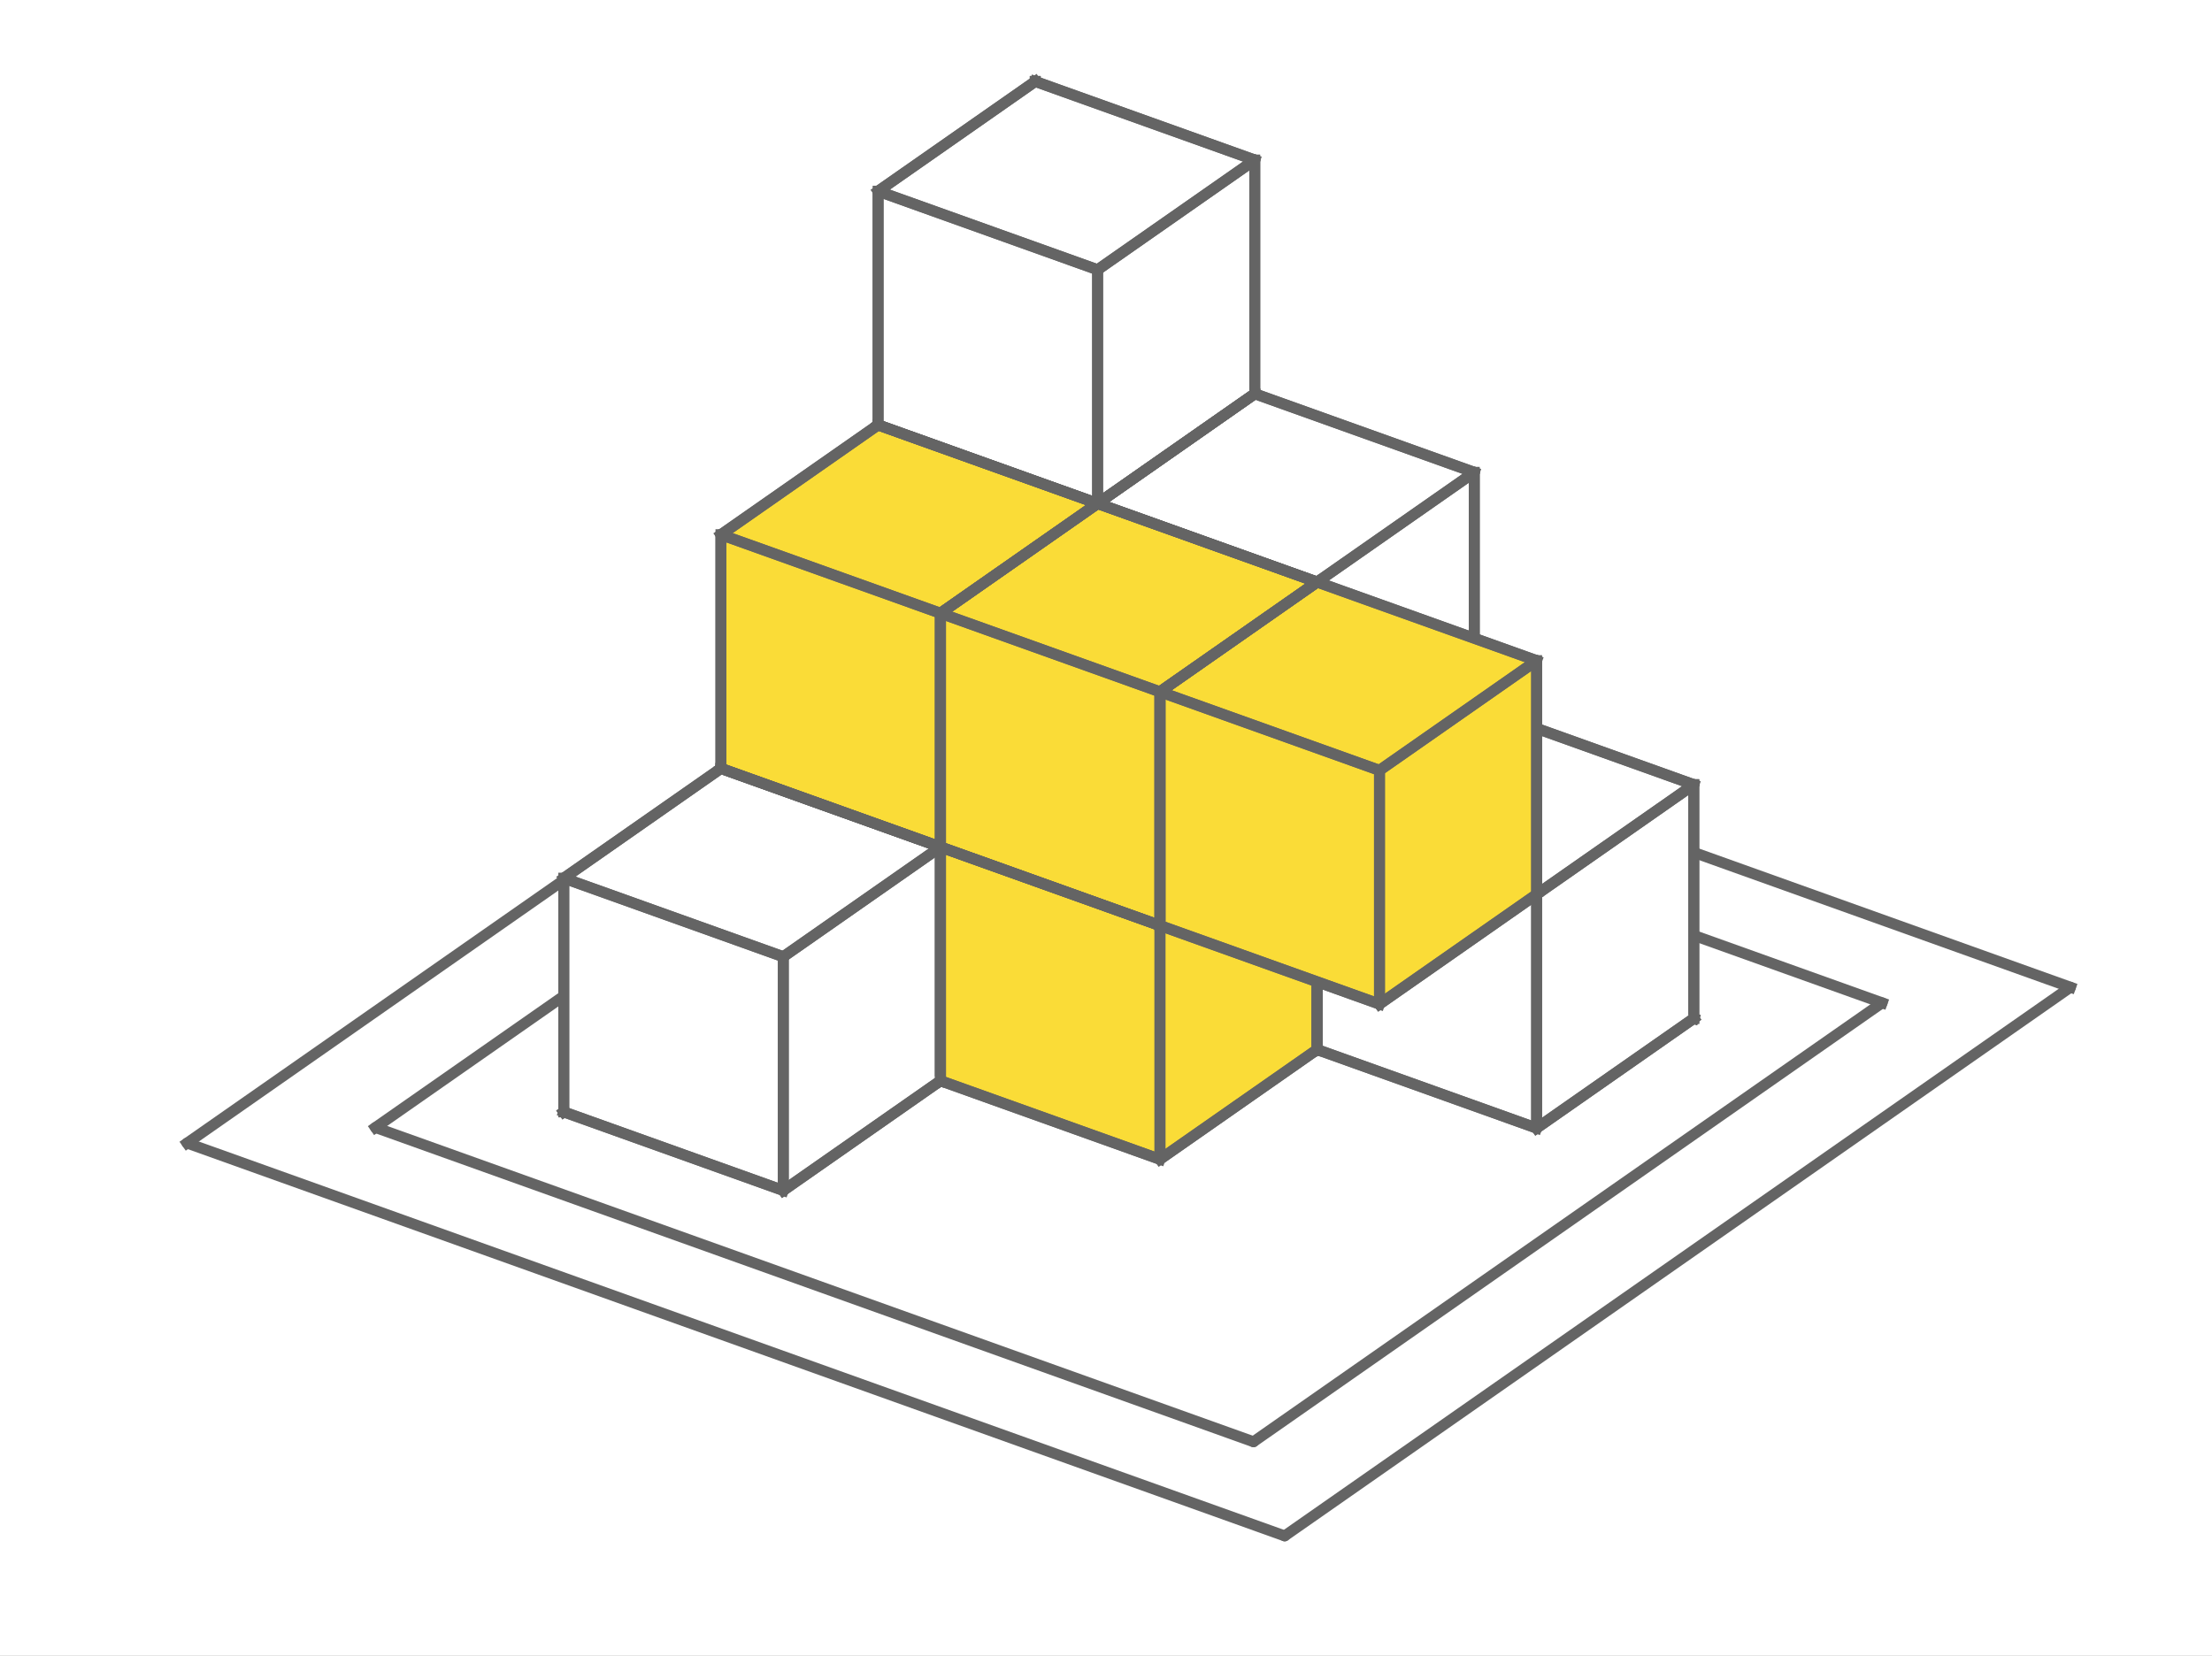 <?xml version="1.0"?>
<!DOCTYPE svg PUBLIC '-//W3C//DTD SVG 1.0//EN'
          'http://www.w3.org/TR/2001/REC-SVG-20010904/DTD/svg10.dtd'>
<svg xmlns:xlink="http://www.w3.org/1999/xlink" style="fill-opacity:1; color-rendering:auto; color-interpolation:auto; stroke:black; text-rendering:auto; stroke-linecap:square; stroke-miterlimit:10; stroke-opacity:1; shape-rendering:auto; fill:black; stroke-dasharray:none; font-weight:normal; stroke-width:1; font-family:'Dialog'; font-style:normal; stroke-linejoin:miter; font-size:12px; stroke-dashoffset:0; image-rendering:auto;" width="541" height="405" xmlns="http://www.w3.org/2000/svg"
><rect width="100%" height="100%" fill="#333333" stroke="none"/><!--Generated by the Batik Graphics2D SVG Generator--><defs id="genericDefs"
  /><g
  ><defs id="defs1"
    ><clipPath clipPathUnits="userSpaceOnUse" id="clipPath1"
      ><path d="M0 0 L541 0 L541 405 L0 405 L0 0 Z"
      /></clipPath
    ></defs
    ><g style="fill:white; stroke:white;"
    ><rect x="0" y="0" width="541" style="clip-path:url(#clipPath1); stroke:none;" height="405"
    /></g
    ><g style="fill:white; text-rendering:optimizeSpeed; color-rendering:optimizeSpeed; image-rendering:optimizeSpeed; shape-rendering:crispEdges; color-interpolation:sRGB; stroke:white;"
    ><rect x="0" width="541" height="405" y="0" style="stroke:none;"
    /></g
    ><g style="stroke-linecap:butt; fill:rgb(100,100,100); text-rendering:geometricPrecision; color-rendering:optimizeQuality; image-rendering:optimizeQuality; stroke-linejoin:round; color-interpolation:linearRGB; stroke:rgb(100,100,100); stroke-width:2.667;"
    ><line y2="145.408" style="fill:none;" x1="506.385" x2="237.943" y1="241.5"
      /><line y2="279.629" style="fill:none;" x1="237.943" x2="45.76" y1="145.408"
      /><line y2="275.816" style="fill:none;" x1="245.569" x2="91.822" y1="168.439"
      /><line y2="168.439" style="fill:none;" x1="460.322" x2="245.569" y1="245.312"
    /></g
    ><g style="fill:white; text-rendering:optimizeSpeed; color-rendering:optimizeSpeed; image-rendering:optimizeSpeed; shape-rendering:crispEdges; color-interpolation:sRGB; stroke:white;"
    ><path style="stroke:none;" d="M253.195 77.105 L306.883 96.323 L268.446 123.168 Z"
      /><path style="stroke:none;" d="M253.195 77.105 L268.446 123.168 L214.758 103.95 Z"
      /><path style="stroke:none;" d="M253.195 77.105 L253.195 19.923 L214.758 46.767 Z"
      /><path style="stroke:none;" d="M253.195 77.105 L306.883 39.141 L253.195 19.923 Z"
    /></g
    ><g style="fill:rgb(100,100,100); text-rendering:geometricPrecision; color-rendering:optimizeQuality; image-rendering:optimizeQuality; color-interpolation:linearRGB; stroke:rgb(100,100,100); stroke-width:2.667;"
    ><line y2="19.923" style="fill:none;" x1="253.195" x2="253.195" y1="77.105"
    /></g
    ><g style="fill:white; text-rendering:optimizeSpeed; color-rendering:optimizeSpeed; image-rendering:optimizeSpeed; shape-rendering:crispEdges; color-interpolation:sRGB; stroke:white;"
    ><path style="stroke:none;" d="M253.195 77.105 L214.758 46.767 L214.758 103.95 Z"
    /></g
    ><g style="fill:rgb(100,100,100); text-rendering:geometricPrecision; color-rendering:optimizeQuality; image-rendering:optimizeQuality; color-interpolation:linearRGB; stroke:rgb(100,100,100); stroke-width:2.667;"
    ><line y2="77.105" style="fill:none;" x1="214.758" x2="253.195" y1="103.95"
    /></g
    ><g style="fill:white; text-rendering:optimizeSpeed; color-rendering:optimizeSpeed; image-rendering:optimizeSpeed; shape-rendering:crispEdges; color-interpolation:sRGB; stroke:white;"
    ><path style="stroke:none;" d="M253.195 77.105 L306.883 96.323 L306.883 39.141 Z"
    /></g
    ><g style="fill:rgb(100,100,100); text-rendering:geometricPrecision; color-rendering:optimizeQuality; image-rendering:optimizeQuality; color-interpolation:linearRGB; stroke:rgb(100,100,100); stroke-width:2.667;"
    ><line y2="96.323" style="fill:none;" x1="253.195" x2="306.883" y1="77.105"
      /><line y2="96.323" style="fill:none;" x1="253.195" x2="306.883" y1="77.105"
      /><line y2="77.105" style="fill:none;" x1="253.195" x2="253.195" y1="19.923"
      /><line y2="77.105" style="fill:none;" x1="214.758" x2="253.195" y1="103.95"
    /></g
    ><g style="fill:white; text-rendering:optimizeSpeed; color-rendering:optimizeSpeed; image-rendering:optimizeSpeed; shape-rendering:crispEdges; color-interpolation:sRGB; stroke:white;"
    ><path style="stroke:none;" d="M306.883 153.506 L360.571 172.725 L360.571 115.542 Z"
      /><path style="stroke:none;" d="M306.883 153.506 L360.571 172.725 L322.135 199.569 Z"
    /></g
    ><g style="fill:rgb(100,100,100); text-rendering:geometricPrecision; color-rendering:optimizeQuality; image-rendering:optimizeQuality; color-interpolation:linearRGB; stroke:rgb(100,100,100); stroke-width:2.667;"
    ><line y2="172.725" style="fill:none;" x1="306.883" x2="360.571" y1="153.506"
      /><line y2="172.725" style="fill:none;" x1="306.883" x2="360.571" y1="153.506"
    /></g
    ><g style="fill:white; text-rendering:optimizeSpeed; color-rendering:optimizeSpeed; image-rendering:optimizeSpeed; shape-rendering:crispEdges; color-interpolation:sRGB; stroke:white;"
    ><path style="stroke:none;" d="M306.883 153.506 L322.135 199.569 L268.446 180.35 Z"
      /><path style="stroke:none;" d="M306.883 153.506 L268.446 123.168 L268.446 180.35 Z"
    /></g
    ><g style="fill:rgb(100,100,100); text-rendering:geometricPrecision; color-rendering:optimizeQuality; image-rendering:optimizeQuality; color-interpolation:linearRGB; stroke:rgb(100,100,100); stroke-width:2.667;"
    ><line y2="153.506" style="fill:none;" x1="268.446" x2="306.883" y1="180.35"
    /></g
    ><g style="fill:white; text-rendering:optimizeSpeed; color-rendering:optimizeSpeed; image-rendering:optimizeSpeed; shape-rendering:crispEdges; color-interpolation:sRGB; stroke:white;"
    ><path style="stroke:none;" d="M306.883 153.506 L306.883 96.323 L268.446 123.168 Z"
      /><path style="stroke:none;" d="M306.883 153.506 L360.571 115.542 L306.883 96.323 Z"
    /></g
    ><g style="fill:rgb(100,100,100); text-rendering:geometricPrecision; color-rendering:optimizeQuality; image-rendering:optimizeQuality; color-interpolation:linearRGB; stroke:rgb(100,100,100); stroke-width:2.667;"
    ><line y2="153.506" style="fill:none;" x1="306.883" x2="306.883" y1="96.323"
      /><line y2="96.323" style="fill:none;" x1="306.883" x2="306.883" y1="153.506"
      /><line y2="153.506" style="fill:none;" x1="268.446" x2="306.883" y1="180.35"
    /></g
    ><g style="fill:white; text-rendering:optimizeSpeed; color-rendering:optimizeSpeed; image-rendering:optimizeSpeed; shape-rendering:crispEdges; color-interpolation:sRGB; stroke:white;"
    ><path style="stroke:none;" d="M360.571 229.907 L322.135 199.569 L322.135 256.751 Z"
      /><path style="stroke:none;" d="M360.571 229.907 L375.823 275.97 L322.135 256.751 Z"
    /></g
    ><g style="fill:rgb(100,100,100); text-rendering:geometricPrecision; color-rendering:optimizeQuality; image-rendering:optimizeQuality; color-interpolation:linearRGB; stroke:rgb(100,100,100); stroke-width:2.667;"
    ><line y2="229.907" style="fill:none;" x1="322.135" x2="360.571" y1="256.751"
    /></g
    ><g style="fill:white; text-rendering:optimizeSpeed; color-rendering:optimizeSpeed; image-rendering:optimizeSpeed; shape-rendering:crispEdges; color-interpolation:sRGB; stroke:white;"
    ><path style="stroke:none;" d="M360.571 229.907 L414.26 249.125 L414.26 191.943 Z"
      /><path style="stroke:none;" d="M360.571 229.907 L414.26 249.125 L375.823 275.97 Z"
    /></g
    ><g style="fill:rgb(100,100,100); text-rendering:geometricPrecision; color-rendering:optimizeQuality; image-rendering:optimizeQuality; color-interpolation:linearRGB; stroke:rgb(100,100,100); stroke-width:2.667;"
    ><line y2="249.125" style="fill:none;" x1="360.571" x2="414.26" y1="229.907"
    /></g
    ><g style="fill:white; text-rendering:optimizeSpeed; color-rendering:optimizeSpeed; image-rendering:optimizeSpeed; shape-rendering:crispEdges; color-interpolation:sRGB; stroke:white;"
    ><path style="stroke:none;" d="M360.571 229.907 L414.26 191.943 L360.571 172.725 Z"
    /></g
    ><g style="fill:rgb(100,100,100); text-rendering:geometricPrecision; color-rendering:optimizeQuality; image-rendering:optimizeQuality; color-interpolation:linearRGB; stroke:rgb(100,100,100); stroke-width:2.667;"
    ><line y2="229.907" style="fill:none;" x1="322.135" x2="360.571" y1="256.751"
    /></g
    ><g style="fill:white; text-rendering:optimizeSpeed; color-rendering:optimizeSpeed; image-rendering:optimizeSpeed; shape-rendering:crispEdges; color-interpolation:sRGB; stroke:white;"
    ><path style="stroke:none;" d="M360.571 229.907 L360.571 172.725 L322.135 199.569 Z"
    /></g
    ><g style="fill:rgb(100,100,100); text-rendering:geometricPrecision; color-rendering:optimizeQuality; image-rendering:optimizeQuality; color-interpolation:linearRGB; stroke:rgb(100,100,100); stroke-width:2.667;"
    ><line y2="172.725" style="fill:none;" x1="360.571" x2="360.571" y1="229.907"
      /><line y2="229.907" style="fill:none;" x1="360.571" x2="360.571" y1="172.725"
      /><line y2="249.125" style="fill:none;" x1="360.571" x2="414.26" y1="229.907"
    /></g
    ><g style="fill:rgb(250,220,55); text-rendering:optimizeSpeed; color-rendering:optimizeSpeed; image-rendering:optimizeSpeed; shape-rendering:crispEdges; color-interpolation:sRGB; stroke:rgb(250,220,55);"
    ><path style="stroke:none;" d="M214.758 161.132 L268.446 180.35 L230.01 207.195 Z"
      /><path style="stroke:none;" d="M214.758 161.132 L230.01 207.195 L176.321 187.976 Z"
      /><path style="stroke:none;" d="M214.758 161.132 L214.758 103.95 L176.321 130.794 Z"
      /><path style="stroke:none;" d="M214.758 161.132 L268.446 123.168 L214.758 103.95 Z"
    /></g
    ><g style="fill:rgb(100,100,100); text-rendering:geometricPrecision; color-rendering:optimizeQuality; image-rendering:optimizeQuality; color-interpolation:linearRGB; stroke:rgb(100,100,100); stroke-width:2.667;"
    ><line y2="161.132" style="fill:none;" x1="214.758" x2="214.758" y1="103.95"
      /><line y2="103.95" style="fill:none;" x1="214.758" x2="214.758" y1="161.132"
    /></g
    ><g style="fill:rgb(250,220,55); text-rendering:optimizeSpeed; color-rendering:optimizeSpeed; image-rendering:optimizeSpeed; shape-rendering:crispEdges; color-interpolation:sRGB; stroke:rgb(250,220,55);"
    ><path style="stroke:none;" d="M214.758 161.132 L268.446 180.35 L268.446 123.168 Z"
    /></g
    ><g style="fill:rgb(100,100,100); text-rendering:geometricPrecision; color-rendering:optimizeQuality; image-rendering:optimizeQuality; color-interpolation:linearRGB; stroke:rgb(100,100,100); stroke-width:2.667;"
    ><line y2="180.35" style="fill:none;" x1="214.758" x2="268.446" y1="161.132"
    /></g
    ><g style="fill:rgb(250,220,55); text-rendering:optimizeSpeed; color-rendering:optimizeSpeed; image-rendering:optimizeSpeed; shape-rendering:crispEdges; color-interpolation:sRGB; stroke:rgb(250,220,55);"
    ><path style="stroke:none;" d="M214.758 161.132 L176.321 130.794 L176.321 187.976 Z"
    /></g
    ><g style="fill:rgb(100,100,100); text-rendering:geometricPrecision; color-rendering:optimizeQuality; image-rendering:optimizeQuality; color-interpolation:linearRGB; stroke:rgb(100,100,100); stroke-width:2.667;"
    ><line y2="161.132" style="fill:none;" x1="176.321" x2="214.758" y1="187.976"
      /><line y2="180.35" style="fill:none;" x1="214.758" x2="268.446" y1="161.132"
      /><line y2="161.132" style="fill:none;" x1="176.321" x2="214.758" y1="187.976"
    /></g
    ><g style="fill:rgb(250,220,55); text-rendering:optimizeSpeed; color-rendering:optimizeSpeed; image-rendering:optimizeSpeed; shape-rendering:crispEdges; color-interpolation:sRGB; stroke:rgb(250,220,55);"
    ><path style="stroke:none;" d="M268.446 237.533 L230.01 207.195 L230.01 264.377 Z"
      /><path style="stroke:none;" d="M268.446 237.533 L283.698 283.596 L230.01 264.377 Z"
    /></g
    ><g style="fill:rgb(100,100,100); text-rendering:geometricPrecision; color-rendering:optimizeQuality; image-rendering:optimizeQuality; color-interpolation:linearRGB; stroke:rgb(100,100,100); stroke-width:2.667;"
    ><line y2="237.533" style="fill:none;" x1="230.01" x2="268.446" y1="264.377"
    /></g
    ><g style="fill:rgb(250,220,55); text-rendering:optimizeSpeed; color-rendering:optimizeSpeed; image-rendering:optimizeSpeed; shape-rendering:crispEdges; color-interpolation:sRGB; stroke:rgb(250,220,55);"
    ><path style="stroke:none;" d="M268.446 237.533 L322.135 256.751 L283.698 283.596 Z"
      /><path style="stroke:none;" d="M268.446 237.533 L322.135 256.751 L322.135 199.569 Z"
    /></g
    ><g style="fill:rgb(100,100,100); text-rendering:geometricPrecision; color-rendering:optimizeQuality; image-rendering:optimizeQuality; color-interpolation:linearRGB; stroke:rgb(100,100,100); stroke-width:2.667;"
    ><line y2="256.751" style="fill:none;" x1="268.446" x2="322.135" y1="237.533"
      /><line y2="237.533" style="fill:none;" x1="230.01" x2="268.446" y1="264.377"
    /></g
    ><g style="fill:rgb(250,220,55); text-rendering:optimizeSpeed; color-rendering:optimizeSpeed; image-rendering:optimizeSpeed; shape-rendering:crispEdges; color-interpolation:sRGB; stroke:rgb(250,220,55);"
    ><path style="stroke:none;" d="M268.446 237.533 L268.446 180.35 L230.01 207.195 Z"
      /><path style="stroke:none;" d="M268.446 237.533 L322.135 199.569 L268.446 180.35 Z"
    /></g
    ><g style="fill:rgb(100,100,100); text-rendering:geometricPrecision; color-rendering:optimizeQuality; image-rendering:optimizeQuality; color-interpolation:linearRGB; stroke:rgb(100,100,100); stroke-width:2.667;"
    ><line y2="237.533" style="fill:none;" x1="268.446" x2="268.446" y1="180.35"
      /><line y2="256.751" style="fill:none;" x1="268.446" x2="322.135" y1="237.533"
      /><line y2="180.35" style="fill:none;" x1="268.446" x2="268.446" y1="237.533"
      /><line x1="314.202" x2="506.385" y1="375.721" style="stroke-linecap:round; fill:none; stroke-linejoin:round;" y2="241.5"
    /></g
    ><g style="fill:white; text-rendering:optimizeSpeed; color-rendering:optimizeSpeed; image-rendering:optimizeSpeed; shape-rendering:crispEdges; color-interpolation:sRGB; stroke:white;"
    ><path style="stroke:none;" d="M176.321 245.159 L230.01 264.377 L191.573 291.221 Z"
      /><path style="stroke:none;" d="M176.321 245.159 L230.01 264.377 L230.01 207.195 Z"
    /></g
    ><g style="fill:rgb(100,100,100); text-rendering:geometricPrecision; color-rendering:optimizeQuality; image-rendering:optimizeQuality; color-interpolation:linearRGB; stroke:rgb(100,100,100); stroke-width:2.667;"
    ><line y2="264.377" style="fill:none;" x1="176.321" x2="230.01" y1="245.159"
      /><line y2="264.377" style="fill:none;" x1="176.321" x2="230.01" y1="245.159"
    /></g
    ><g style="fill:white; text-rendering:optimizeSpeed; color-rendering:optimizeSpeed; image-rendering:optimizeSpeed; shape-rendering:crispEdges; color-interpolation:sRGB; stroke:white;"
    ><path style="stroke:none;" d="M176.321 245.159 L137.885 214.821 L137.885 272.003 Z"
      /><path style="stroke:none;" d="M176.321 245.159 L176.321 187.976 L137.885 214.821 Z"
      /><path style="stroke:none;" d="M176.321 245.159 L230.01 207.195 L176.321 187.976 Z"
      /><path style="stroke:none;" d="M176.321 245.159 L191.573 291.221 L137.885 272.003 Z"
    /></g
    ><g style="fill:rgb(100,100,100); text-rendering:geometricPrecision; color-rendering:optimizeQuality; image-rendering:optimizeQuality; color-interpolation:linearRGB; stroke:rgb(100,100,100); stroke-width:2.667;"
    ><line y2="245.159" style="fill:none;" x1="137.885" x2="176.321" y1="272.003"
      /><line y2="187.976" style="fill:none;" x1="176.321" x2="176.321" y1="245.159"
      /><line y2="245.159" style="fill:none;" x1="137.885" x2="176.321" y1="272.003"
      /><line y2="245.159" style="fill:none;" x1="176.321" x2="176.321" y1="187.976"
      /><line x1="306.576" x2="460.322" y1="352.689" style="stroke-linecap:round; fill:none; stroke-linejoin:round;" y2="245.312"
    /></g
    ><g style="fill:white; text-rendering:optimizeSpeed; color-rendering:optimizeSpeed; image-rendering:optimizeSpeed; shape-rendering:crispEdges; color-interpolation:sRGB; stroke:white;"
    ><path style="stroke:none;" d="M253.195 19.923 L306.883 39.141 L268.446 65.985 Z"
      /><path style="stroke:none;" d="M253.195 19.923 L268.446 65.985 L214.758 46.767 Z"
    /></g
    ><g style="stroke-linecap:round; fill:rgb(100,100,100); text-rendering:geometricPrecision; color-rendering:optimizeQuality; image-rendering:optimizeQuality; color-interpolation:linearRGB; stroke:rgb(100,100,100); stroke-width:2.667;"
    ><line y2="46.767" style="fill:none;" x1="253.195" x2="214.758" y1="19.923"
      /><line y2="19.923" style="fill:none;" x1="306.883" x2="253.195" y1="39.141"
      /><line x1="253.195" x2="306.883" y1="19.923" style="fill:none; stroke-linecap:square;" y2="39.141"
      /><line x1="214.758" x2="253.195" y1="46.767" style="fill:none; stroke-linecap:square;" y2="19.923"
    /></g
    ><g style="fill:white; text-rendering:optimizeSpeed; color-rendering:optimizeSpeed; image-rendering:optimizeSpeed; shape-rendering:crispEdges; color-interpolation:sRGB; stroke:white;"
    ><path style="stroke:none;" d="M306.883 96.323 L306.883 39.141 L268.446 65.985 Z"
      /><path style="stroke:none;" d="M306.883 96.323 L268.446 65.985 L268.446 123.168 Z"
      /><path style="stroke:none;" d="M306.883 96.323 L322.135 142.386 L268.446 123.168 Z"
    /></g
    ><g style="stroke-linecap:round; fill:rgb(100,100,100); text-rendering:geometricPrecision; color-rendering:optimizeQuality; image-rendering:optimizeQuality; color-interpolation:linearRGB; stroke:rgb(100,100,100); stroke-width:2.667;"
    ><line y2="123.168" style="fill:none;" x1="306.883" x2="268.446" y1="96.323"
      /><line x1="306.883" x2="306.883" y1="96.323" style="fill:none; stroke-linecap:square;" y2="39.141"
      /><line x1="268.446" x2="306.883" y1="123.168" style="fill:none; stroke-linecap:square;" y2="96.323"
      /><line y2="39.141" style="fill:none;" x1="306.883" x2="306.883" y1="96.323"
      /><line y2="123.168" style="fill:none;" x1="306.883" x2="268.446" y1="96.323"
    /></g
    ><g style="fill:white; text-rendering:optimizeSpeed; color-rendering:optimizeSpeed; image-rendering:optimizeSpeed; shape-rendering:crispEdges; color-interpolation:sRGB; stroke:white;"
    ><path style="stroke:none;" d="M306.883 96.323 L360.571 115.542 L322.135 142.386 Z"
    /></g
    ><g style="fill:rgb(100,100,100); text-rendering:geometricPrecision; color-rendering:optimizeQuality; image-rendering:optimizeQuality; color-interpolation:linearRGB; stroke:rgb(100,100,100); stroke-width:2.667;"
    ><line y2="115.542" style="fill:none;" x1="306.883" x2="360.571" y1="96.323"
      /><line y2="96.323" style="fill:none;" x1="268.446" x2="306.883" y1="123.168"
      /><line x1="360.571" x2="306.883" y1="115.542" style="fill:none; stroke-linecap:round;" y2="96.323"
    /></g
    ><g style="fill:white; text-rendering:optimizeSpeed; color-rendering:optimizeSpeed; image-rendering:optimizeSpeed; shape-rendering:crispEdges; color-interpolation:sRGB; stroke:white;"
    ><path style="stroke:none;" d="M360.571 172.725 L375.823 218.787 L322.135 199.569 Z"
      /><path style="stroke:none;" d="M360.571 172.725 L322.135 142.386 L322.135 199.569 Z"
    /></g
    ><g style="stroke-linecap:round; fill:rgb(100,100,100); text-rendering:geometricPrecision; color-rendering:optimizeQuality; image-rendering:optimizeQuality; color-interpolation:linearRGB; stroke:rgb(100,100,100); stroke-width:2.667;"
    ><line y2="199.569" style="fill:none;" x1="360.571" x2="322.135" y1="172.725"
    /></g
    ><g style="fill:white; text-rendering:optimizeSpeed; color-rendering:optimizeSpeed; image-rendering:optimizeSpeed; shape-rendering:crispEdges; color-interpolation:sRGB; stroke:white;"
    ><path style="stroke:none;" d="M360.571 172.725 L414.26 191.943 L375.823 218.787 Z"
    /></g
    ><g style="fill:rgb(100,100,100); text-rendering:geometricPrecision; color-rendering:optimizeQuality; image-rendering:optimizeQuality; color-interpolation:linearRGB; stroke:rgb(100,100,100); stroke-width:2.667;"
    ><line y2="172.725" style="fill:none;" x1="322.135" x2="360.571" y1="199.569"
      /><line x1="360.571" x2="322.135" y1="172.725" style="fill:none; stroke-linecap:round;" y2="199.569"
    /></g
    ><g style="fill:white; text-rendering:optimizeSpeed; color-rendering:optimizeSpeed; image-rendering:optimizeSpeed; shape-rendering:crispEdges; color-interpolation:sRGB; stroke:white;"
    ><path style="stroke:none;" d="M360.571 172.725 L360.571 115.542 L322.135 142.386 Z"
    /></g
    ><g style="stroke-linecap:round; fill:rgb(100,100,100); text-rendering:geometricPrecision; color-rendering:optimizeQuality; image-rendering:optimizeQuality; color-interpolation:linearRGB; stroke:rgb(100,100,100); stroke-width:2.667;"
    ><line y2="115.542" style="fill:none;" x1="360.571" x2="360.571" y1="172.725"
      /><line x1="360.571" x2="414.26" y1="172.725" style="fill:none; stroke-linecap:square;" y2="191.943"
      /><line x1="322.135" x2="360.571" y1="199.569" style="fill:none; stroke-linecap:square;" y2="172.725"
      /><line y2="172.725" style="fill:none;" x1="414.26" x2="360.571" y1="191.943"
      /><line x1="360.571" x2="360.571" y1="172.725" style="fill:none; stroke-linecap:square;" y2="115.542"
    /></g
    ><g style="fill:white; text-rendering:optimizeSpeed; color-rendering:optimizeSpeed; image-rendering:optimizeSpeed; shape-rendering:crispEdges; color-interpolation:sRGB; stroke:white;"
    ><path style="stroke:none;" d="M414.26 249.125 L414.26 191.943 L375.823 218.787 Z"
    /></g
    ><g style="fill:rgb(100,100,100); text-rendering:geometricPrecision; color-rendering:optimizeQuality; image-rendering:optimizeQuality; color-interpolation:linearRGB; stroke:rgb(100,100,100); stroke-width:2.667;"
    ><line y2="191.943" style="fill:none;" x1="414.26" x2="414.26" y1="249.125"
    /></g
    ><g style="fill:white; text-rendering:optimizeSpeed; color-rendering:optimizeSpeed; image-rendering:optimizeSpeed; shape-rendering:crispEdges; color-interpolation:sRGB; stroke:white;"
    ><path style="stroke:none;" d="M414.26 249.125 L375.823 218.787 L375.823 275.97 Z"
    /></g
    ><g style="fill:rgb(100,100,100); text-rendering:geometricPrecision; color-rendering:optimizeQuality; image-rendering:optimizeQuality; color-interpolation:linearRGB; stroke:rgb(100,100,100); stroke-width:2.667;"
    ><line y2="275.97" style="fill:none;" x1="414.26" x2="375.823" y1="249.125"
      /><line y2="191.943" style="fill:none;" x1="414.26" x2="414.26" y1="249.125"
      /><line y2="249.125" style="fill:none;" x1="375.823" x2="414.26" y1="275.97"
    /></g
    ><g style="fill:rgb(250,220,55); text-rendering:optimizeSpeed; color-rendering:optimizeSpeed; image-rendering:optimizeSpeed; shape-rendering:crispEdges; color-interpolation:sRGB; stroke:rgb(250,220,55);"
    ><path style="stroke:none;" d="M214.758 103.95 L230.01 150.012 L176.321 130.794 Z"
    /></g
    ><g style="stroke-linecap:round; fill:rgb(100,100,100); text-rendering:geometricPrecision; color-rendering:optimizeQuality; image-rendering:optimizeQuality; color-interpolation:linearRGB; stroke:rgb(100,100,100); stroke-width:2.667;"
    ><line y2="130.794" style="fill:none;" x1="214.758" x2="176.321" y1="103.95"
    /></g
    ><g style="fill:white; text-rendering:optimizeSpeed; color-rendering:optimizeSpeed; image-rendering:optimizeSpeed; shape-rendering:crispEdges; color-interpolation:sRGB; stroke:white;"
    ><path style="stroke:none;" d="M214.758 103.95 L268.446 65.985 L214.758 46.767 Z"
    /></g
    ><g style="stroke-linecap:round; fill:rgb(100,100,100); text-rendering:geometricPrecision; color-rendering:optimizeQuality; image-rendering:optimizeQuality; color-interpolation:linearRGB; stroke:rgb(100,100,100); stroke-width:2.667;"
    ><line y2="103.95" style="fill:none;" x1="214.758" x2="214.758" y1="46.767"
      /><line x1="214.758" x2="214.758" y1="46.767" style="fill:none; stroke-linecap:square;" y2="103.95"
    /></g
    ><g style="fill:white; text-rendering:optimizeSpeed; color-rendering:optimizeSpeed; image-rendering:optimizeSpeed; shape-rendering:crispEdges; color-interpolation:sRGB; stroke:white;"
    ><path style="stroke:none;" d="M214.758 103.95 L268.446 123.168 L268.446 65.985 Z"
      /><path d="M214.758 103.95 L268.446 123.168 L230.01 150.012 Z" style="fill:rgb(250,220,55); stroke:none;"
    /></g
    ><g style="fill:rgb(100,100,100); text-rendering:geometricPrecision; color-rendering:optimizeQuality; image-rendering:optimizeQuality; color-interpolation:linearRGB; stroke:rgb(100,100,100); stroke-width:2.667;"
    ><line y2="123.168" style="fill:none;" x1="214.758" x2="268.446" y1="103.95"
      /><line x1="268.446" x2="214.758" y1="123.168" style="fill:none; stroke-linecap:round;" y2="103.95"
      /><line x1="268.446" x2="214.758" y1="123.168" style="fill:none; stroke-linecap:round;" y2="103.95"
      /><line y2="123.168" style="fill:none;" x1="214.758" x2="268.446" y1="103.95"
      /><line y2="103.95" style="fill:none;" x1="176.321" x2="214.758" y1="130.794"
    /></g
    ><g style="fill:rgb(250,220,55); text-rendering:optimizeSpeed; color-rendering:optimizeSpeed; image-rendering:optimizeSpeed; shape-rendering:crispEdges; color-interpolation:sRGB; stroke:rgb(250,220,55);"
    ><path style="stroke:none;" d="M268.446 180.35 L268.446 123.168 L230.01 150.012 Z"
      /><path style="stroke:none;" d="M268.446 180.35 L268.446 123.168 L230.01 150.012 Z"
      /><path style="stroke:none;" d="M268.446 180.35 L322.135 142.386 L268.446 123.168 Z"
      /><path d="M268.446 180.35 L322.135 142.386 L268.446 123.168 Z" style="fill:white; stroke:none;"
    /></g
    ><g style="fill:rgb(100,100,100); text-rendering:geometricPrecision; color-rendering:optimizeQuality; image-rendering:optimizeQuality; color-interpolation:linearRGB; stroke:rgb(100,100,100); stroke-width:2.667;"
    ><line y2="180.35" style="fill:none;" x1="268.446" x2="268.446" y1="123.168"
    /></g
    ><g style="fill:white; text-rendering:optimizeSpeed; color-rendering:optimizeSpeed; image-rendering:optimizeSpeed; shape-rendering:crispEdges; color-interpolation:sRGB; stroke:white;"
    ><path style="stroke:none;" d="M268.446 180.35 L322.135 199.569 L322.135 142.386 Z"
      /><path d="M268.446 180.35 L322.135 199.569 L283.698 226.413 Z" style="fill:rgb(250,220,55); stroke:none;"
      /><path d="M268.446 180.35 L322.135 199.569 L322.135 142.386 Z" style="fill:rgb(250,220,55); stroke:none;"
      /><path d="M268.446 180.35 L322.135 199.569 L283.698 226.413 Z" style="fill:rgb(250,220,55); stroke:none;"
    /></g
    ><g style="fill:rgb(100,100,100); text-rendering:geometricPrecision; color-rendering:optimizeQuality; image-rendering:optimizeQuality; color-interpolation:linearRGB; stroke:rgb(100,100,100); stroke-width:2.667;"
    ><line y2="180.35" style="fill:none;" x1="322.135" x2="268.446" y1="199.569"
    /></g
    ><g style="fill:rgb(250,220,55); text-rendering:optimizeSpeed; color-rendering:optimizeSpeed; image-rendering:optimizeSpeed; shape-rendering:crispEdges; color-interpolation:sRGB; stroke:rgb(250,220,55);"
    ><path style="stroke:none;" d="M268.446 180.35 L230.01 150.012 L230.01 207.195 Z"
      /><path style="stroke:none;" d="M268.446 180.35 L283.698 226.413 L230.01 207.195 Z"
      /><path style="stroke:none;" d="M268.446 180.35 L230.01 150.012 L230.01 207.195 Z"
      /><path style="stroke:none;" d="M268.446 180.35 L283.698 226.413 L230.01 207.195 Z"
    /></g
    ><g style="fill:rgb(100,100,100); text-rendering:geometricPrecision; color-rendering:optimizeQuality; image-rendering:optimizeQuality; color-interpolation:linearRGB; stroke:rgb(100,100,100); stroke-width:2.667;"
    ><line y2="180.35" style="fill:none;" x1="230.01" x2="268.446" y1="207.195"
      /><line y2="199.569" style="fill:none;" x1="268.446" x2="322.135" y1="180.35"
      /><line x1="322.135" x2="268.446" y1="199.569" style="fill:none; stroke-linecap:round;" y2="180.35"
      /><line y2="180.35" style="fill:none;" x1="230.01" x2="268.446" y1="207.195"
      /><line y2="123.168" style="fill:none;" x1="268.446" x2="268.446" y1="180.35"
      /><line x1="268.446" x2="230.01" y1="180.35" style="fill:none; stroke-linecap:round;" y2="207.195"
      /><line x1="268.446" x2="268.446" y1="180.35" style="fill:none; stroke-linecap:round;" y2="123.168"
      /><line y2="199.569" style="fill:none;" x1="268.446" x2="322.135" y1="180.35"
      /><line x1="268.446" x2="230.01" y1="180.35" style="fill:none; stroke-linecap:round;" y2="207.195"
      /><line y2="199.569" style="fill:none;" x1="268.446" x2="322.135" y1="180.35"
      /><line y2="180.35" style="fill:none;" x1="230.01" x2="268.446" y1="207.195"
      /><line y2="123.168" style="fill:none;" x1="268.446" x2="268.446" y1="180.35"
      /><line y2="180.35" style="fill:none;" x1="230.01" x2="268.446" y1="207.195"
      /><line y2="199.569" style="fill:none;" x1="268.446" x2="322.135" y1="180.35"
      /><line y2="180.35" style="fill:none;" x1="268.446" x2="268.446" y1="123.168"
      /><line x1="268.446" x2="268.446" y1="123.168" style="fill:none; stroke-linecap:round;" y2="180.35"
    /></g
    ><g style="fill:rgb(250,220,55); text-rendering:optimizeSpeed; color-rendering:optimizeSpeed; image-rendering:optimizeSpeed; shape-rendering:crispEdges; color-interpolation:sRGB; stroke:rgb(250,220,55);"
    ><path style="stroke:none;" d="M322.135 256.751 L283.698 226.413 L283.698 283.596 Z"
    /></g
    ><g style="fill:rgb(100,100,100); text-rendering:geometricPrecision; color-rendering:optimizeQuality; image-rendering:optimizeQuality; color-interpolation:linearRGB; stroke:rgb(100,100,100); stroke-width:2.667;"
    ><line y2="256.751" style="fill:none;" x1="283.698" x2="322.135" y1="283.596"
    /></g
    ><g style="fill:white; text-rendering:optimizeSpeed; color-rendering:optimizeSpeed; image-rendering:optimizeSpeed; shape-rendering:crispEdges; color-interpolation:sRGB; stroke:white;"
    ><path style="stroke:none;" d="M322.135 256.751 L375.823 218.787 L322.135 199.569 Z"
      /><path d="M322.135 256.751 L322.135 199.569 L283.698 226.413 Z" style="fill:rgb(250,220,55); stroke:none;"
    /></g
    ><g style="fill:rgb(100,100,100); text-rendering:geometricPrecision; color-rendering:optimizeQuality; image-rendering:optimizeQuality; color-interpolation:linearRGB; stroke:rgb(100,100,100); stroke-width:2.667;"
    ><line y2="199.569" style="fill:none;" x1="322.135" x2="322.135" y1="256.751"
    /></g
    ><g style="fill:white; text-rendering:optimizeSpeed; color-rendering:optimizeSpeed; image-rendering:optimizeSpeed; shape-rendering:crispEdges; color-interpolation:sRGB; stroke:white;"
    ><path style="stroke:none;" d="M322.135 256.751 L375.823 275.97 L375.823 218.787 Z"
    /></g
    ><g style="fill:rgb(100,100,100); text-rendering:geometricPrecision; color-rendering:optimizeQuality; image-rendering:optimizeQuality; color-interpolation:linearRGB; stroke:rgb(100,100,100); stroke-width:2.667;"
    ><line y2="275.97" style="fill:none;" x1="322.135" x2="375.823" y1="256.751"
      /><line x1="375.823" x2="322.135" y1="275.97" style="fill:none; stroke-linecap:round;" y2="256.751"
      /><line x1="322.135" x2="283.698" y1="256.751" style="fill:none; stroke-linecap:round;" y2="283.596"
      /><line y2="256.751" style="fill:none;" x1="322.135" x2="322.135" y1="199.569"
      /><line x1="322.135" x2="322.135" y1="199.569" style="fill:none; stroke-linecap:round;" y2="256.751"
      /><line x1="322.135" x2="322.135" y1="256.751" style="fill:none; stroke-linecap:round;" y2="199.569"
    /></g
    ><g style="fill:rgb(250,220,55); text-rendering:optimizeSpeed; color-rendering:optimizeSpeed; image-rendering:optimizeSpeed; shape-rendering:crispEdges; color-interpolation:sRGB; stroke:rgb(250,220,55);"
    ><path style="stroke:none;" d="M176.321 187.976 L230.01 150.012 L176.321 130.794 Z"
    /></g
    ><g style="fill:rgb(100,100,100); text-rendering:geometricPrecision; color-rendering:optimizeQuality; image-rendering:optimizeQuality; color-interpolation:linearRGB; stroke:rgb(100,100,100); stroke-width:2.667;"
    ><line y2="187.976" style="fill:none;" x1="176.321" x2="176.321" y1="130.794"
    /></g
    ><g style="fill:white; text-rendering:optimizeSpeed; color-rendering:optimizeSpeed; image-rendering:optimizeSpeed; shape-rendering:crispEdges; color-interpolation:sRGB; stroke:white;"
    ><path style="stroke:none;" d="M176.321 187.976 L230.01 207.195 L191.573 234.039 Z"
      /><path d="M176.321 187.976 L230.01 207.195 L230.01 150.012 Z" style="fill:rgb(250,220,55); stroke:none;"
    /></g
    ><g style="fill:rgb(100,100,100); text-rendering:geometricPrecision; color-rendering:optimizeQuality; image-rendering:optimizeQuality; color-interpolation:linearRGB; stroke:rgb(100,100,100); stroke-width:2.667;"
    ><line y2="187.976" style="fill:none;" x1="230.01" x2="176.321" y1="207.195"
      /><line y2="207.195" style="fill:none;" x1="176.321" x2="230.01" y1="187.976"
    /></g
    ><g style="fill:white; text-rendering:optimizeSpeed; color-rendering:optimizeSpeed; image-rendering:optimizeSpeed; shape-rendering:crispEdges; color-interpolation:sRGB; stroke:white;"
    ><path style="stroke:none;" d="M176.321 187.976 L191.573 234.039 L137.885 214.821 Z"
    /></g
    ><g style="fill:rgb(100,100,100); text-rendering:geometricPrecision; color-rendering:optimizeQuality; image-rendering:optimizeQuality; color-interpolation:linearRGB; stroke:rgb(100,100,100); stroke-width:2.667;"
    ><line y2="187.976" style="fill:none;" x1="137.885" x2="176.321" y1="214.821"
      /><line y2="207.195" style="fill:none;" x1="176.321" x2="230.01" y1="187.976"
      /><line x1="176.321" x2="176.321" y1="130.794" style="fill:none; stroke-linecap:round;" y2="187.976"
      /><line x1="230.01" x2="176.321" y1="207.195" style="fill:none; stroke-linecap:round;" y2="187.976"
      /><line x1="176.321" x2="137.885" y1="187.976" style="fill:none; stroke-linecap:round;" y2="214.821"
    /></g
    ><g style="fill:rgb(250,220,55); text-rendering:optimizeSpeed; color-rendering:optimizeSpeed; image-rendering:optimizeSpeed; shape-rendering:crispEdges; color-interpolation:sRGB; stroke:rgb(250,220,55);"
    ><path style="stroke:none;" d="M230.01 264.377 L283.698 226.413 L230.01 207.195 Z"
      /><path d="M230.01 264.377 L230.01 207.195 L191.573 234.039 Z" style="fill:white; stroke:none;"
    /></g
    ><g style="stroke-linecap:round; fill:rgb(100,100,100); text-rendering:geometricPrecision; color-rendering:optimizeQuality; image-rendering:optimizeQuality; color-interpolation:linearRGB; stroke:rgb(100,100,100); stroke-width:2.667;"
    ><line y2="207.195" style="fill:none;" x1="230.01" x2="230.01" y1="264.377"
    /></g
    ><g style="fill:rgb(250,220,55); text-rendering:optimizeSpeed; color-rendering:optimizeSpeed; image-rendering:optimizeSpeed; shape-rendering:crispEdges; color-interpolation:sRGB; stroke:rgb(250,220,55);"
    ><path style="stroke:none;" d="M230.01 264.377 L283.698 283.596 L283.698 226.413 Z"
    /></g
    ><g style="stroke-linecap:round; fill:rgb(100,100,100); text-rendering:geometricPrecision; color-rendering:optimizeQuality; image-rendering:optimizeQuality; color-interpolation:linearRGB; stroke:rgb(100,100,100); stroke-width:2.667;"
    ><line y2="264.377" style="fill:none;" x1="283.698" x2="230.01" y1="283.596"
      /><line x1="230.01" x2="283.698" y1="264.377" style="fill:none; stroke-linecap:square;" y2="283.596"
      /><line x1="230.01" x2="230.01" y1="207.195" style="fill:none; stroke-linecap:square;" y2="264.377"
    /></g
    ><g style="fill:white; text-rendering:optimizeSpeed; color-rendering:optimizeSpeed; image-rendering:optimizeSpeed; shape-rendering:crispEdges; color-interpolation:sRGB; stroke:white;"
    ><path style="stroke:none;" d="M230.01 264.377 L191.573 234.039 L191.573 291.221 Z"
    /></g
    ><g style="fill:rgb(100,100,100); text-rendering:geometricPrecision; color-rendering:optimizeQuality; image-rendering:optimizeQuality; color-interpolation:linearRGB; stroke:rgb(100,100,100); stroke-width:2.667;"
    ><line y2="291.221" style="fill:none;" x1="230.01" x2="191.573" y1="264.377"
      /><line y2="264.377" style="fill:none;" x1="230.01" x2="230.01" y1="207.195"
      /><line y2="207.195" style="fill:none;" x1="230.01" x2="230.01" y1="264.377"
      /><line y2="264.377" style="fill:none;" x1="191.573" x2="230.01" y1="291.221"
      /><line x1="306.883" x2="268.446" y1="39.141" style="fill:none; stroke-linecap:round;" y2="65.985"
      /><line x1="306.883" x2="268.446" y1="39.141" style="fill:none; stroke-linecap:round;" y2="65.985"
      /><line x1="360.571" x2="322.135" y1="115.542" style="fill:none; stroke-linecap:round;" y2="142.386"
      /><line x1="360.571" x2="322.135" y1="115.542" style="fill:none; stroke-linecap:round;" y2="142.386"
      /><line x1="414.26" x2="375.823" y1="191.943" style="fill:none; stroke-linecap:round;" y2="218.787"
      /><line x1="414.26" x2="375.823" y1="191.943" style="fill:none; stroke-linecap:round;" y2="218.787"
    /></g
    ><g style="fill:white; text-rendering:optimizeSpeed; color-rendering:optimizeSpeed; image-rendering:optimizeSpeed; shape-rendering:crispEdges; color-interpolation:sRGB; stroke:white;"
    ><path style="stroke:none;" d="M137.885 272.003 L191.573 234.039 L137.885 214.821 Z"
      /><path style="stroke:none;" d="M137.885 272.003 L191.573 291.221 L191.573 234.039 Z"
    /></g
    ><g style="stroke-linecap:round; fill:rgb(100,100,100); text-rendering:geometricPrecision; color-rendering:optimizeQuality; image-rendering:optimizeQuality; color-interpolation:linearRGB; stroke:rgb(100,100,100); stroke-width:2.667;"
    ><line y2="272.003" style="fill:none;" x1="191.573" x2="137.885" y1="291.221"
      /><line y2="272.003" style="fill:none;" x1="137.885" x2="137.885" y1="214.821"
      /><line x1="137.885" x2="191.573" y1="272.003" style="fill:none; stroke-linecap:square;" y2="291.221"
      /><line x1="137.885" x2="137.885" y1="214.821" style="fill:none; stroke-linecap:square;" y2="272.003"
      /><line y2="46.767" style="fill:none;" x1="268.446" x2="214.758" y1="65.985"
      /><line y2="46.767" style="fill:none;" x1="268.446" x2="214.758" y1="65.985"
    /></g
    ><g style="fill:rgb(250,220,55); text-rendering:optimizeSpeed; color-rendering:optimizeSpeed; image-rendering:optimizeSpeed; shape-rendering:crispEdges; color-interpolation:sRGB; stroke:rgb(250,220,55);"
    ><path style="stroke:none;" d="M268.446 123.168 L283.698 169.23 L230.01 150.012 Z"
    /></g
    ><g style="stroke-linecap:round; fill:rgb(100,100,100); text-rendering:geometricPrecision; color-rendering:optimizeQuality; image-rendering:optimizeQuality; color-interpolation:linearRGB; stroke:rgb(100,100,100); stroke-width:2.667;"
    ><line y2="123.168" style="fill:none;" x1="230.01" x2="268.446" y1="150.012"
    /></g
    ><g style="fill:rgb(250,220,55); text-rendering:optimizeSpeed; color-rendering:optimizeSpeed; image-rendering:optimizeSpeed; shape-rendering:crispEdges; color-interpolation:sRGB; stroke:rgb(250,220,55);"
    ><path style="stroke:none;" d="M268.446 123.168 L322.135 142.386 L283.698 169.23 Z"
    /></g
    ><g style="stroke-linecap:round; fill:rgb(100,100,100); text-rendering:geometricPrecision; color-rendering:optimizeQuality; image-rendering:optimizeQuality; color-interpolation:linearRGB; stroke:rgb(100,100,100); stroke-width:2.667;"
    ><line y2="123.168" style="fill:none;" x1="322.135" x2="268.446" y1="142.386"
      /><line y2="123.168" style="fill:none;" x1="268.446" x2="268.446" y1="65.985"
      /><line y2="65.985" style="fill:none;" x1="268.446" x2="268.446" y1="123.168"
      /><line x1="268.446" x2="322.135" y1="123.168" style="fill:none; stroke-linecap:square;" y2="142.386"
      /><line y2="150.012" style="fill:none;" x1="268.446" x2="230.01" y1="123.168"
      /><line y2="150.012" style="fill:none;" x1="268.446" x2="230.01" y1="123.168"
      /><line y2="123.168" style="fill:none;" x1="322.135" x2="268.446" y1="142.386"
      /><line y2="123.168" style="fill:none;" x1="322.135" x2="268.446" y1="142.386"
      /><line y2="150.012" style="fill:none;" x1="268.446" x2="230.01" y1="123.168"
    /></g
    ><g style="fill:rgb(250,220,55); text-rendering:optimizeSpeed; color-rendering:optimizeSpeed; image-rendering:optimizeSpeed; shape-rendering:crispEdges; color-interpolation:sRGB; stroke:rgb(250,220,55);"
    ><path style="stroke:none;" d="M322.135 199.569 L283.698 169.23 L283.698 226.413 Z"
      /><path style="stroke:none;" d="M322.135 199.569 L337.387 245.631 L283.698 226.413 Z"
      /><path style="stroke:none;" d="M322.135 199.569 L283.698 169.23 L283.698 226.413 Z"
    /></g
    ><g style="stroke-linecap:round; fill:rgb(100,100,100); text-rendering:geometricPrecision; color-rendering:optimizeQuality; image-rendering:optimizeQuality; color-interpolation:linearRGB; stroke:rgb(100,100,100); stroke-width:2.667;"
    ><line y2="226.413" style="fill:none;" x1="322.135" x2="283.698" y1="199.569"
    /></g
    ><g style="fill:rgb(250,220,55); text-rendering:optimizeSpeed; color-rendering:optimizeSpeed; image-rendering:optimizeSpeed; shape-rendering:crispEdges; color-interpolation:sRGB; stroke:rgb(250,220,55);"
    ><path style="stroke:none;" d="M322.135 199.569 L375.823 218.787 L375.823 161.604 Z"
    /></g
    ><g style="fill:rgb(100,100,100); text-rendering:geometricPrecision; color-rendering:optimizeQuality; image-rendering:optimizeQuality; color-interpolation:linearRGB; stroke:rgb(100,100,100); stroke-width:2.667;"
    ><line y2="199.569" style="fill:none;" x1="283.698" x2="322.135" y1="226.413"
    /></g
    ><g style="fill:rgb(250,220,55); text-rendering:optimizeSpeed; color-rendering:optimizeSpeed; image-rendering:optimizeSpeed; shape-rendering:crispEdges; color-interpolation:sRGB; stroke:rgb(250,220,55);"
    ><path style="stroke:none;" d="M322.135 199.569 L322.135 142.386 L283.698 169.23 Z"
      /><path style="stroke:none;" d="M322.135 199.569 L375.823 218.787 L337.387 245.631 Z"
      /><path style="stroke:none;" d="M322.135 199.569 L322.135 142.386 L283.698 169.23 Z"
      /><path style="stroke:none;" d="M322.135 199.569 L375.823 161.604 L322.135 142.386 Z"
    /></g
    ><g style="fill:rgb(100,100,100); text-rendering:geometricPrecision; color-rendering:optimizeQuality; image-rendering:optimizeQuality; color-interpolation:linearRGB; stroke:rgb(100,100,100); stroke-width:2.667;"
    ><line y2="142.386" style="fill:none;" x1="322.135" x2="322.135" y1="199.569"
      /><line y2="226.413" style="fill:none;" x1="322.135" x2="283.698" y1="199.569"
      /><line y2="226.413" style="fill:none;" x1="322.135" x2="283.698" y1="199.569"
      /><line y2="199.569" style="fill:none;" x1="375.823" x2="322.135" y1="218.787"
      /><line y2="142.386" style="fill:none;" x1="322.135" x2="322.135" y1="199.569"
      /><line x1="322.135" x2="322.135" y1="142.386" style="fill:none; stroke-linecap:round;" y2="199.569"
      /><line y2="218.787" style="fill:none;" x1="322.135" x2="375.823" y1="199.569"
      /><line y2="199.569" style="fill:none;" x1="283.698" x2="322.135" y1="226.413"
      /><line y2="142.386" style="fill:none;" x1="322.135" x2="322.135" y1="199.569"
      /><line y2="199.569" style="fill:none;" x1="283.698" x2="322.135" y1="226.413"
      /><line y2="218.787" style="fill:none;" x1="322.135" x2="375.823" y1="199.569"
      /><line y2="199.569" style="fill:none;" x1="322.135" x2="322.135" y1="142.386"
      /><line x1="322.135" x2="322.135" y1="199.569" style="fill:none; stroke-linecap:round;" y2="142.386"
      /><line x1="375.823" x2="322.135" y1="218.787" style="fill:none; stroke-linecap:round;" y2="199.569"
      /><line x1="91.822" x2="306.576" y1="275.816" style="fill:none; stroke-linecap:round;" y2="352.689"
      /><line x1="375.823" x2="375.823" y1="275.97" style="fill:none; stroke-linecap:round;" y2="218.787"
      /><line x1="375.823" x2="375.823" y1="218.787" style="fill:none; stroke-linecap:round;" y2="275.97"
      /><line x1="45.76" x2="314.202" y1="279.629" style="fill:none; stroke-linecap:round;" y2="375.721"
      /><line x1="230.01" x2="176.321" y1="150.012" style="fill:none; stroke-linecap:round;" y2="130.794"
      /><line x1="230.01" x2="176.321" y1="150.012" style="fill:none; stroke-linecap:round;" y2="130.794"
    /></g
    ><g style="fill:rgb(250,220,55); text-rendering:optimizeSpeed; color-rendering:optimizeSpeed; image-rendering:optimizeSpeed; shape-rendering:crispEdges; color-interpolation:sRGB; stroke:rgb(250,220,55);"
    ><path style="stroke:none;" d="M230.01 207.195 L283.698 169.23 L230.01 150.012 Z"
      /><path style="stroke:none;" d="M230.01 207.195 L283.698 226.413 L283.698 169.23 Z"
    /></g
    ><g style="stroke-linecap:round; fill:rgb(100,100,100); text-rendering:geometricPrecision; color-rendering:optimizeQuality; image-rendering:optimizeQuality; color-interpolation:linearRGB; stroke:rgb(100,100,100); stroke-width:2.667;"
    ><line y2="207.195" style="fill:none;" x1="283.698" x2="230.01" y1="226.413"
      /><line y2="207.195" style="fill:none;" x1="283.698" x2="230.01" y1="226.413"
      /><line y2="207.195" style="fill:none;" x1="283.698" x2="230.01" y1="226.413"
      /><line x1="230.01" x2="283.698" y1="207.195" style="fill:none; stroke-linecap:square;" y2="226.413"
      /><line x1="230.01" x2="230.01" y1="150.012" style="fill:none; stroke-linecap:square;" y2="207.195"
      /><line y2="207.195" style="fill:none;" x1="230.01" x2="230.01" y1="150.012"
      /><line y2="150.012" style="fill:none;" x1="230.01" x2="230.01" y1="207.195"
      /><line y2="207.195" style="fill:none;" x1="230.01" x2="230.01" y1="150.012"
      /><line y2="234.039" style="fill:none;" x1="230.01" x2="191.573" y1="207.195"
      /><line y2="234.039" style="fill:none;" x1="230.01" x2="191.573" y1="207.195"
      /><line y2="283.596" style="fill:none;" x1="283.698" x2="283.698" y1="226.413"
      /><line y2="226.413" style="fill:none;" x1="283.698" x2="283.698" y1="283.596"
      /><line y2="214.821" style="fill:none;" x1="191.573" x2="137.885" y1="234.039"
      /><line y2="214.821" style="fill:none;" x1="191.573" x2="137.885" y1="234.039"
      /><line y2="234.039" style="fill:none;" x1="191.573" x2="191.573" y1="291.221"
      /><line y2="291.221" style="fill:none;" x1="191.573" x2="191.573" y1="234.039"
    /></g
    ><g style="fill:rgb(250,220,55); text-rendering:optimizeSpeed; color-rendering:optimizeSpeed; image-rendering:optimizeSpeed; shape-rendering:crispEdges; color-interpolation:sRGB; stroke:rgb(250,220,55);"
    ><path style="stroke:none;" d="M322.135 142.386 L375.823 161.604 L337.387 188.448 Z"
      /><path style="stroke:none;" d="M322.135 142.386 L337.387 188.448 L283.698 169.23 Z"
    /></g
    ><g style="stroke-linecap:round; fill:rgb(100,100,100); text-rendering:geometricPrecision; color-rendering:optimizeQuality; image-rendering:optimizeQuality; color-interpolation:linearRGB; stroke:rgb(100,100,100); stroke-width:2.667;"
    ><line y2="169.23" style="fill:none;" x1="322.135" x2="283.698" y1="142.386"
      /><line y2="169.23" style="fill:none;" x1="322.135" x2="283.698" y1="142.386"
      /><line y2="169.23" style="fill:none;" x1="322.135" x2="283.698" y1="142.386"
      /><line y2="142.386" style="fill:none;" x1="375.823" x2="322.135" y1="161.604"
      /><line x1="322.135" x2="375.823" y1="142.386" style="fill:none; stroke-linecap:square;" y2="161.604"
      /><line x1="283.698" x2="322.135" y1="169.23" style="fill:none; stroke-linecap:square;" y2="142.386"
    /></g
    ><g style="fill:rgb(250,220,55); text-rendering:optimizeSpeed; color-rendering:optimizeSpeed; image-rendering:optimizeSpeed; shape-rendering:crispEdges; color-interpolation:sRGB; stroke:rgb(250,220,55);"
    ><path style="stroke:none;" d="M375.823 218.787 L337.387 188.448 L337.387 245.631 Z"
    /></g
    ><g style="fill:rgb(100,100,100); text-rendering:geometricPrecision; color-rendering:optimizeQuality; image-rendering:optimizeQuality; color-interpolation:linearRGB; stroke:rgb(100,100,100); stroke-width:2.667;"
    ><line y2="245.631" style="fill:none;" x1="375.823" x2="337.387" y1="218.787"
    /></g
    ><g style="fill:rgb(250,220,55); text-rendering:optimizeSpeed; color-rendering:optimizeSpeed; image-rendering:optimizeSpeed; shape-rendering:crispEdges; color-interpolation:sRGB; stroke:rgb(250,220,55);"
    ><path style="stroke:none;" d="M375.823 218.787 L375.823 161.604 L337.387 188.448 Z"
    /></g
    ><g style="fill:rgb(100,100,100); text-rendering:geometricPrecision; color-rendering:optimizeQuality; image-rendering:optimizeQuality; color-interpolation:linearRGB; stroke:rgb(100,100,100); stroke-width:2.667;"
    ><line y2="161.604" style="fill:none;" x1="375.823" x2="375.823" y1="218.787"
      /><line x1="375.823" x2="375.823" y1="218.787" style="fill:none; stroke-linecap:round;" y2="161.604"
      /><line y2="218.787" style="fill:none;" x1="337.387" x2="375.823" y1="245.631"
      /><line x1="283.698" x2="230.01" y1="169.23" style="fill:none; stroke-linecap:round;" y2="150.012"
      /><line x1="283.698" x2="230.01" y1="169.23" style="fill:none; stroke-linecap:round;" y2="150.012"
    /></g
    ><g style="fill:rgb(250,220,55); text-rendering:optimizeSpeed; color-rendering:optimizeSpeed; image-rendering:optimizeSpeed; shape-rendering:crispEdges; color-interpolation:sRGB; stroke:rgb(250,220,55);"
    ><path style="stroke:none;" d="M283.698 226.413 L337.387 245.631 L337.387 188.448 Z"
    /></g
    ><g style="fill:rgb(100,100,100); text-rendering:geometricPrecision; color-rendering:optimizeQuality; image-rendering:optimizeQuality; color-interpolation:linearRGB; stroke:rgb(100,100,100); stroke-width:2.667;"
    ><line y2="245.631" style="fill:none;" x1="283.698" x2="337.387" y1="226.413"
    /></g
    ><g style="fill:rgb(250,220,55); text-rendering:optimizeSpeed; color-rendering:optimizeSpeed; image-rendering:optimizeSpeed; shape-rendering:crispEdges; color-interpolation:sRGB; stroke:rgb(250,220,55);"
    ><path style="stroke:none;" d="M283.698 226.413 L337.387 188.448 L283.698 169.23 Z"
    /></g
    ><g style="fill:rgb(100,100,100); text-rendering:geometricPrecision; color-rendering:optimizeQuality; image-rendering:optimizeQuality; color-interpolation:linearRGB; stroke:rgb(100,100,100); stroke-width:2.667;"
    ><line y2="226.413" style="fill:none;" x1="283.698" x2="283.698" y1="169.23"
      /><line x1="283.698" x2="283.698" y1="169.23" style="fill:none; stroke-linecap:round;" y2="226.413"
      /><line x1="283.698" x2="283.698" y1="226.413" style="fill:none; stroke-linecap:round;" y2="169.23"
      /><line x1="337.387" x2="283.698" y1="245.631" style="fill:none; stroke-linecap:round;" y2="226.413"
      /><line x1="283.698" x2="283.698" y1="169.23" style="fill:none; stroke-linecap:round;" y2="226.413"
      /><line x1="375.823" x2="337.387" y1="161.604" style="fill:none; stroke-linecap:round;" y2="188.448"
      /><line x1="375.823" x2="337.387" y1="161.604" style="fill:none; stroke-linecap:round;" y2="188.448"
      /><line x1="337.387" x2="283.698" y1="188.448" style="fill:none; stroke-linecap:round;" y2="169.23"
      /><line x1="337.387" x2="283.698" y1="188.448" style="fill:none; stroke-linecap:round;" y2="169.23"
      /><line x1="337.387" x2="337.387" y1="245.631" style="fill:none; stroke-linecap:round;" y2="188.448"
      /><line x1="337.387" x2="337.387" y1="188.448" style="fill:none; stroke-linecap:round;" y2="245.631"
    /></g
  ></g
></svg
>
